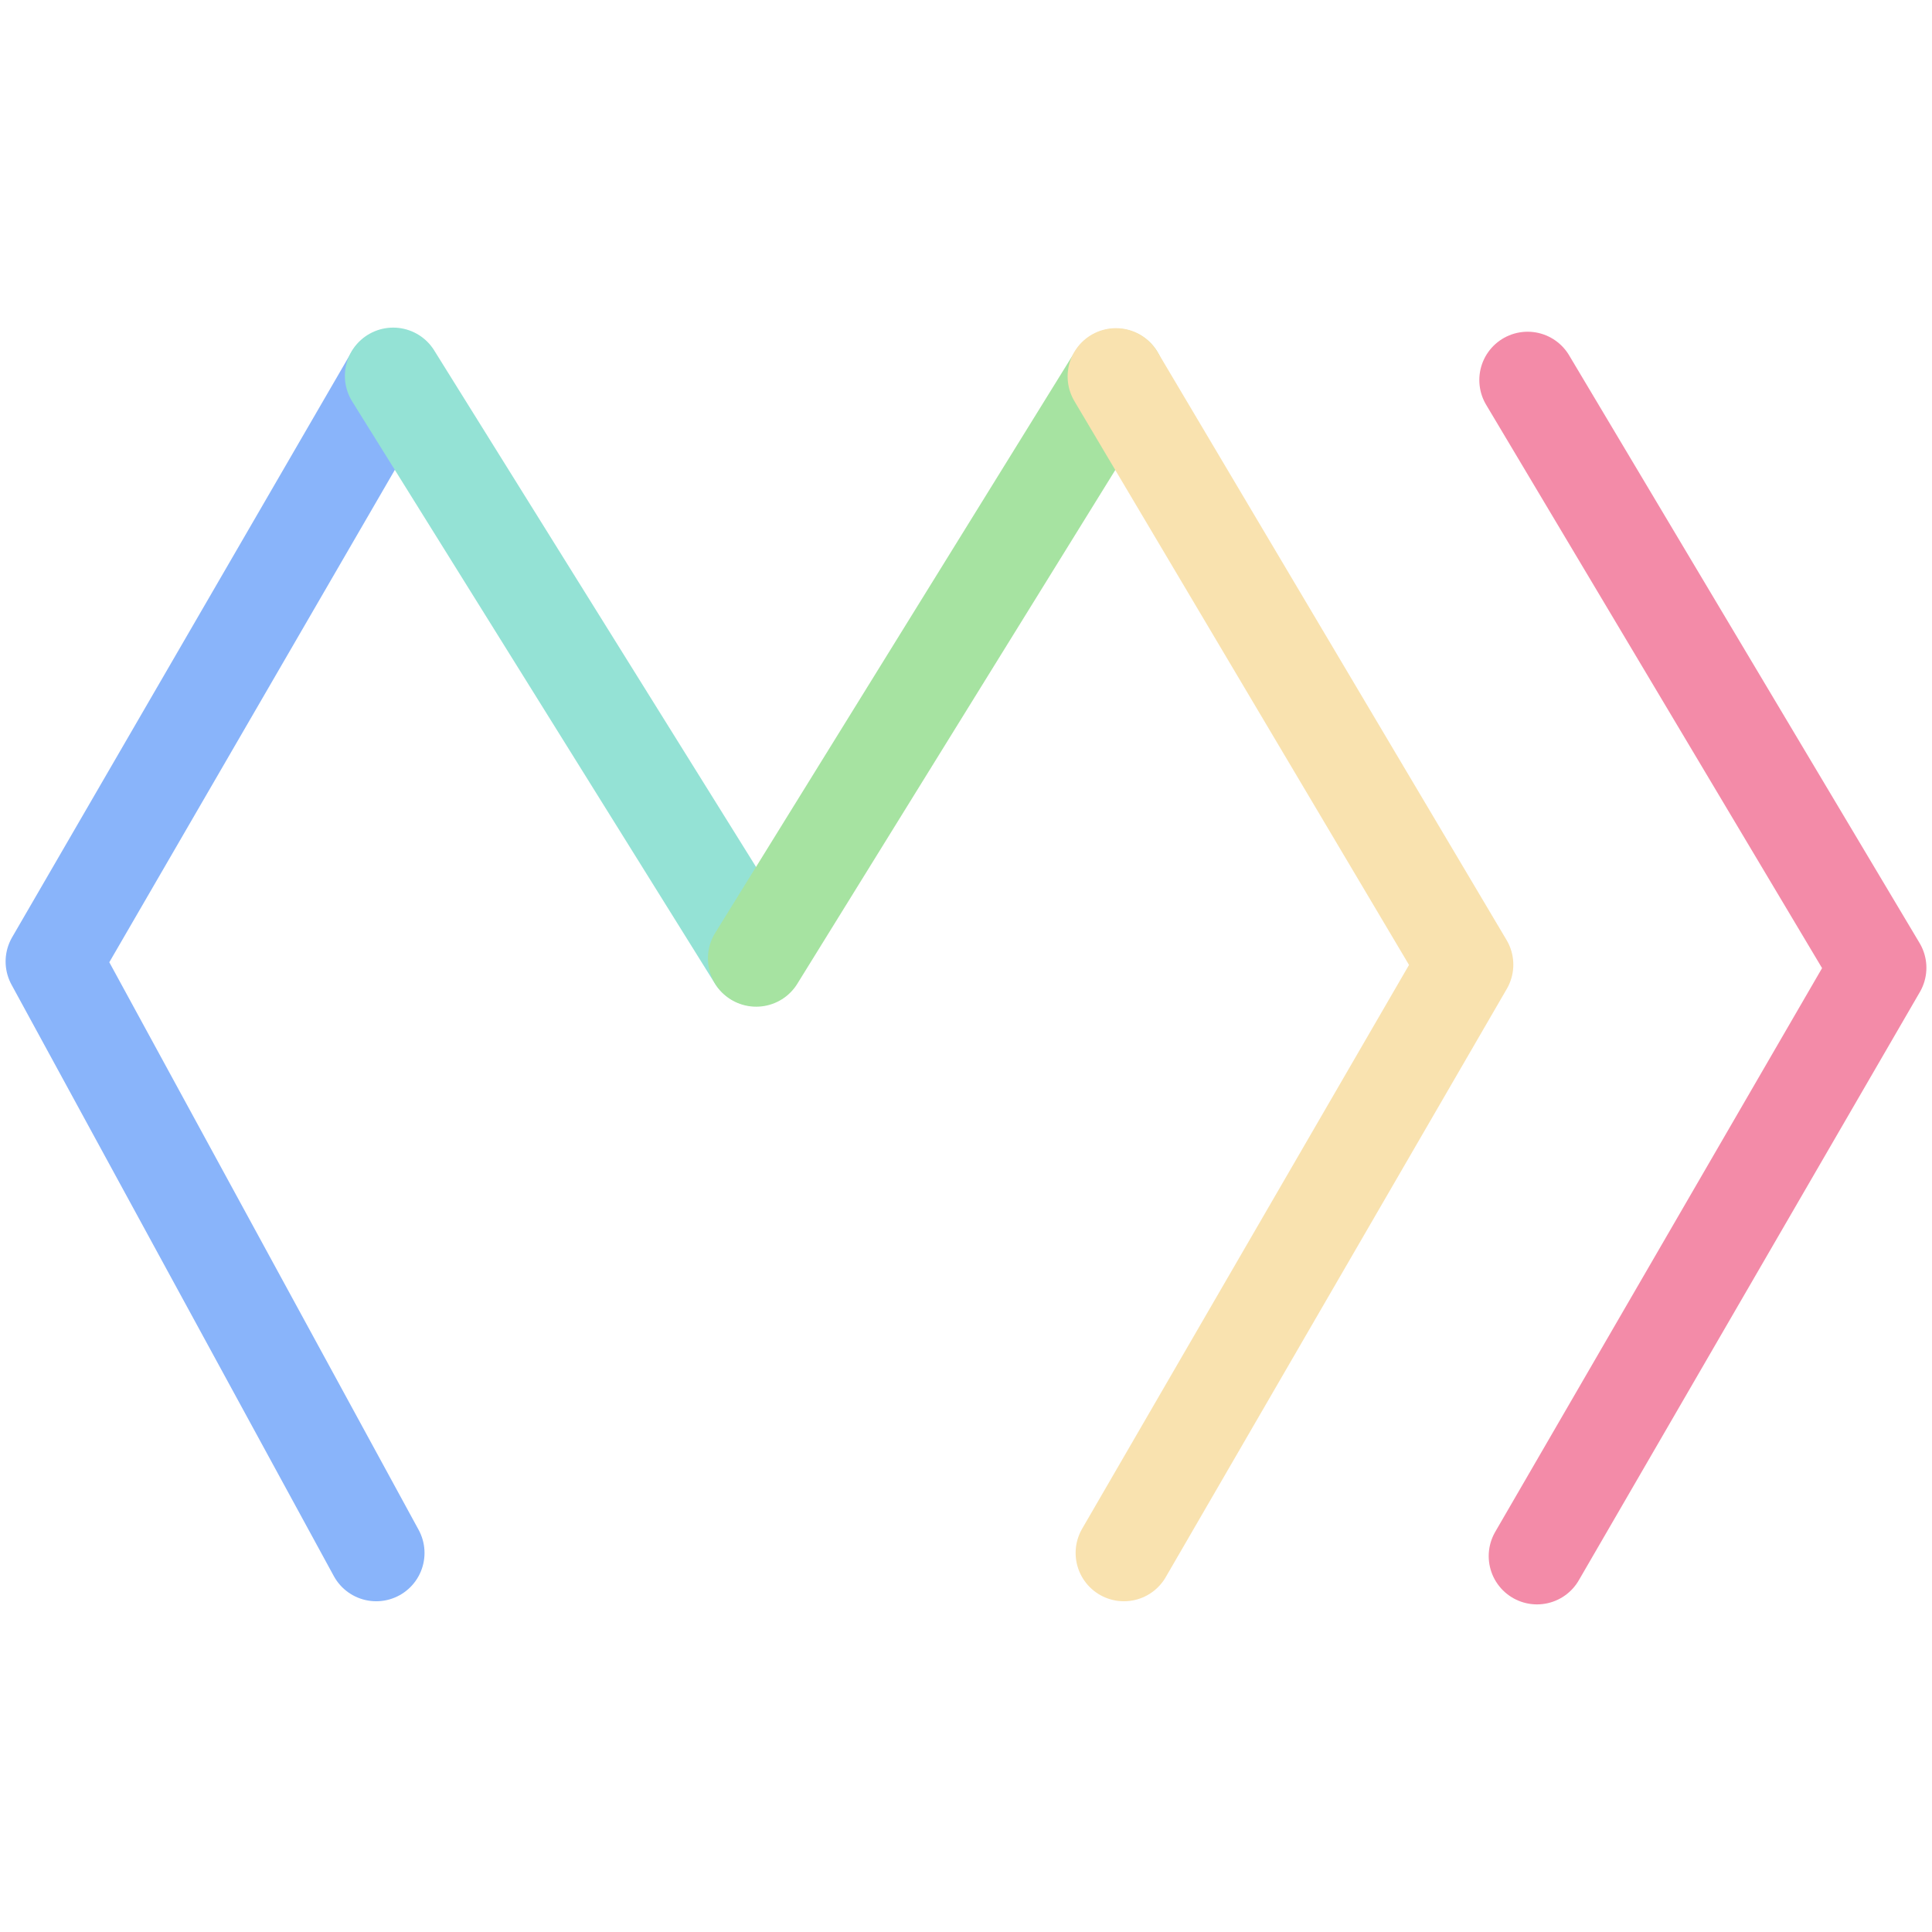 <?xml version="1.0" encoding="UTF-8" standalone="no"?>
<!-- Created with Inkscape (http://www.inkscape.org/) -->

<svg
   width="100.0px"
   height="100.0px"
   viewBox="0 0 100.0 100.0"
   version="1.1"
   id="SVGRoot"
   sodipodi:docname="marko.svg"
   inkscape:version="1.2.1 (9c6d41e410, 2022-07-14)"
   xmlns:inkscape="http://www.inkscape.org/namespaces/inkscape"
   xmlns:sodipodi="http://sodipodi.sourceforge.net/DTD/sodipodi-0.dtd"
   xmlns="http://www.w3.org/2000/svg"
   xmlns:svg="http://www.w3.org/2000/svg">
  <defs
     id="defs8354">
    <linearGradient
       id="vscodeIconsFileTypeCapacitor0"
       x1="3.843"
       x2="28.148"
       y1="28.15"
       y2="3.845"
       gradientUnits="userSpaceOnUse"
       gradientTransform="matrix(3.572,0,0,3.572,-7.154,-7.15)">
      <stop
         offset="0"
         stop-color="#7ecefd"
         id="stop2" />
      <stop
         offset="1"
         stop-color="#56b1fc"
         id="stop4" />
    </linearGradient>
    <linearGradient
       id="vscodeIconsFileTypeMarko9"
       x1="10.161"
       x2="10.161"
       y1="8.375"
       y2="13.315"
       gradientUnits="userSpaceOnUse"
       gradientTransform="matrix(3.571,0,0,3.571,-7.143,-7.146)">
      <stop
         offset="0"
         stop-color="#8ed0e1"
         id="stop20786" />
      <stop
         offset="1"
         stop-color="#88d0f1"
         stop-opacity="0"
         id="stop20788" />
    </linearGradient>
    <linearGradient
       id="vscodeIconsFileTypeMarko8"
       x1="7.13"
       x2="7.13"
       y1="23.628"
       y2="18.689"
       gradientUnits="userSpaceOnUse"
       gradientTransform="matrix(3.571,0,0,3.571,-7.143,-7.146)">
      <stop
         offset="0"
         stop-color="#2073ba"
         id="stop20781" />
      <stop
         offset="1"
         stop-color="#2073ba"
         stop-opacity="0"
         id="stop20783" />
    </linearGradient>
    <linearGradient
       id="vscodeIconsFileTypeMarko7"
       x1="-357.383"
       x2="-357.383"
       y1="-453.915"
       y2="-458.855"
       gradientTransform="matrix(-3.571,0,0,-3.571,-1258.043,-1598.361)"
       gradientUnits="userSpaceOnUse">
      <stop
         offset="0"
         stop-color="#00828b"
         id="stop20776" />
      <stop
         offset=".833"
         stop-color="#00828b"
         stop-opacity="0"
         id="stop20778" />
    </linearGradient>
    <linearGradient
       id="vscodeIconsFileTypeMarko6"
       x1="5.487"
       x2="5.487"
       y1="16.002"
       y2="11.061"
       gradientUnits="userSpaceOnUse"
       gradientTransform="matrix(3.571,0,0,3.571,-7.143,-7.146)">
      <stop
         offset="0"
         stop-color="#88d0f1"
         id="stop20771" />
      <stop
         offset="1"
         stop-color="#88d0f1"
         stop-opacity="0"
         id="stop20773" />
    </linearGradient>
    <linearGradient
       id="vscodeIconsFileTypeMarko5"
       x1="21.149"
       x2="21.149"
       y1="16.002"
       y2="20.945"
       gradientUnits="userSpaceOnUse"
       gradientTransform="matrix(3.571,0,0,3.571,-7.143,-7.146)">
      <stop
         offset="0"
         stop-color="#e95506"
         id="stop20766" />
      <stop
         offset="1"
         stop-color="#e95506"
         stop-opacity="0"
         id="stop20768" />
    </linearGradient>
    <linearGradient
       id="vscodeIconsFileTypeMarko4"
       x1="26.508"
       x2="26.508"
       y1="16.002"
       y2="20.945"
       gradientUnits="userSpaceOnUse"
       gradientTransform="matrix(3.571,0,0,3.571,-7.143,-7.146)">
      <stop
         offset="0"
         stop-color="#7f1e4f"
         id="stop20761" />
      <stop
         offset="1"
         stop-color="#7f1e4f"
         stop-opacity="0"
         id="stop20763" />
    </linearGradient>
    <linearGradient
       id="vscodeIconsFileTypeMarko3"
       x1="24.861"
       x2="24.861"
       y1="8.375"
       y2="13.32"
       gradientUnits="userSpaceOnUse"
       gradientTransform="matrix(3.571,0,0,3.571,-7.143,-7.146)">
      <stop
         offset="0"
         stop-color="#e02a89"
         id="stop20756" />
      <stop
         offset="1"
         stop-color="#e02a89"
         stop-opacity="0"
         id="stop20758" />
    </linearGradient>
    <linearGradient
       id="vscodeIconsFileTypeMarko2"
       x1="19.504"
       x2="19.504"
       y1="8.375"
       y2="13.319"
       gradientUnits="userSpaceOnUse"
       gradientTransform="matrix(3.571,0,0,3.571,-7.143,-7.146)">
      <stop
         offset="0"
         stop-color="#ffed01"
         id="stop20751" />
      <stop
         offset="1"
         stop-color="#ffed01"
         stop-opacity="0"
         id="stop20753" />
    </linearGradient>
    <linearGradient
       id="vscodeIconsFileTypeMarko1"
       x1="16.475"
       x2="16.475"
       y1="8.375"
       y2="13.319"
       gradientUnits="userSpaceOnUse"
       gradientTransform="matrix(3.571,0,0,3.571,-7.143,-7.146)">
      <stop
         offset="0"
         stop-color="#698932"
         id="stop20746" />
      <stop
         offset="1"
         stop-color="#698932"
         stop-opacity="0"
         id="stop20748" />
    </linearGradient>
    <linearGradient
       id="vscodeIconsFileTypeMarko0"
       x1="14.834"
       x2="14.834"
       y1="16.002"
       y2="11.058"
       gradientUnits="userSpaceOnUse"
       gradientTransform="matrix(3.571,0,0,3.571,-7.143,-7.146)">
      <stop
         offset="0"
         stop-color="#8ac23e"
         id="stop20741" />
      <stop
         offset="1"
         stop-color="#8ac23e"
         stop-opacity="0"
         id="stop20743" />
    </linearGradient>
  </defs>
  <sodipodi:namedview
     id="namedview32486"
     pagecolor="#181825"
     bordercolor="#000000"
     borderopacity="0.247"
     inkscape:showpageshadow="2"
     inkscape:pageopacity="0"
     inkscape:pagecheckerboard="0"
     inkscape:deskcolor="#313244"
     inkscape:document-units="px"
     showgrid="true"
     inkscape:zoom="1.4142136"
     inkscape:cx="-44.194174"
     inkscape:cy="89.802561"
     inkscape:window-width="1920"
     inkscape:window-height="1017"
     inkscape:window-x="1912"
     inkscape:window-y="-8"
     inkscape:window-maximized="1"
     inkscape:current-layer="SVGRoot"
     showborder="false"
     showguides="false">
    <inkscape:grid
       type="xygrid"
       id="grid32609" />
  </sodipodi:namedview>
  <path
     d="M 79.555,80.543 97.21,50.092 79.069,19.67"
     style="fill:none;fill-opacity:1;stroke:#f38ba8;stroke-width:5;stroke-linecap:round;stroke-linejoin:round;stroke-dasharray:none;stroke-opacity:1;paint-order:fill markers stroke"
     id="path21587"
     sodipodi:nodetypes="ccc" />
  <path
     d="M 20.346,19.493 2.79,49.768 19.473,80.381"
     style="fill:none;fill-opacity:1;stroke:#89b4fa;stroke-width:5;stroke-linecap:round;stroke-linejoin:round;stroke-dasharray:none;stroke-opacity:1;paint-order:fill markers stroke"
     id="path21679"
     sodipodi:nodetypes="ccc" />
  <path
     d="M 39.119,49.577 20.351,19.457"
     style="fill:none;fill-opacity:1;stroke:#94e2d5;stroke-width:5;stroke-linecap:round;stroke-linejoin:round;stroke-dasharray:none;stroke-opacity:1;paint-order:fill markers stroke"
     id="path21656"
     sodipodi:nodetypes="cc" />
  <path
     d="M 57.769,19.508 39.142,49.606"
     style="fill:none;fill-opacity:1;stroke:#a6e3a1;stroke-width:5;stroke-linecap:round;stroke-linejoin:round;stroke-dasharray:none;stroke-opacity:1;paint-order:fill markers stroke"
     id="path21633"
     sodipodi:nodetypes="cc" />
  <path
     d="M 58.174,80.381 75.829,49.93 57.76,19.486"
     style="fill:none;fill-opacity:1;stroke:#f9e2af;stroke-width:5;stroke-linecap:round;stroke-linejoin:round;stroke-dasharray:none;stroke-opacity:1;paint-order:fill markers stroke"
     id="path21610"
     sodipodi:nodetypes="ccc" />
</svg>

